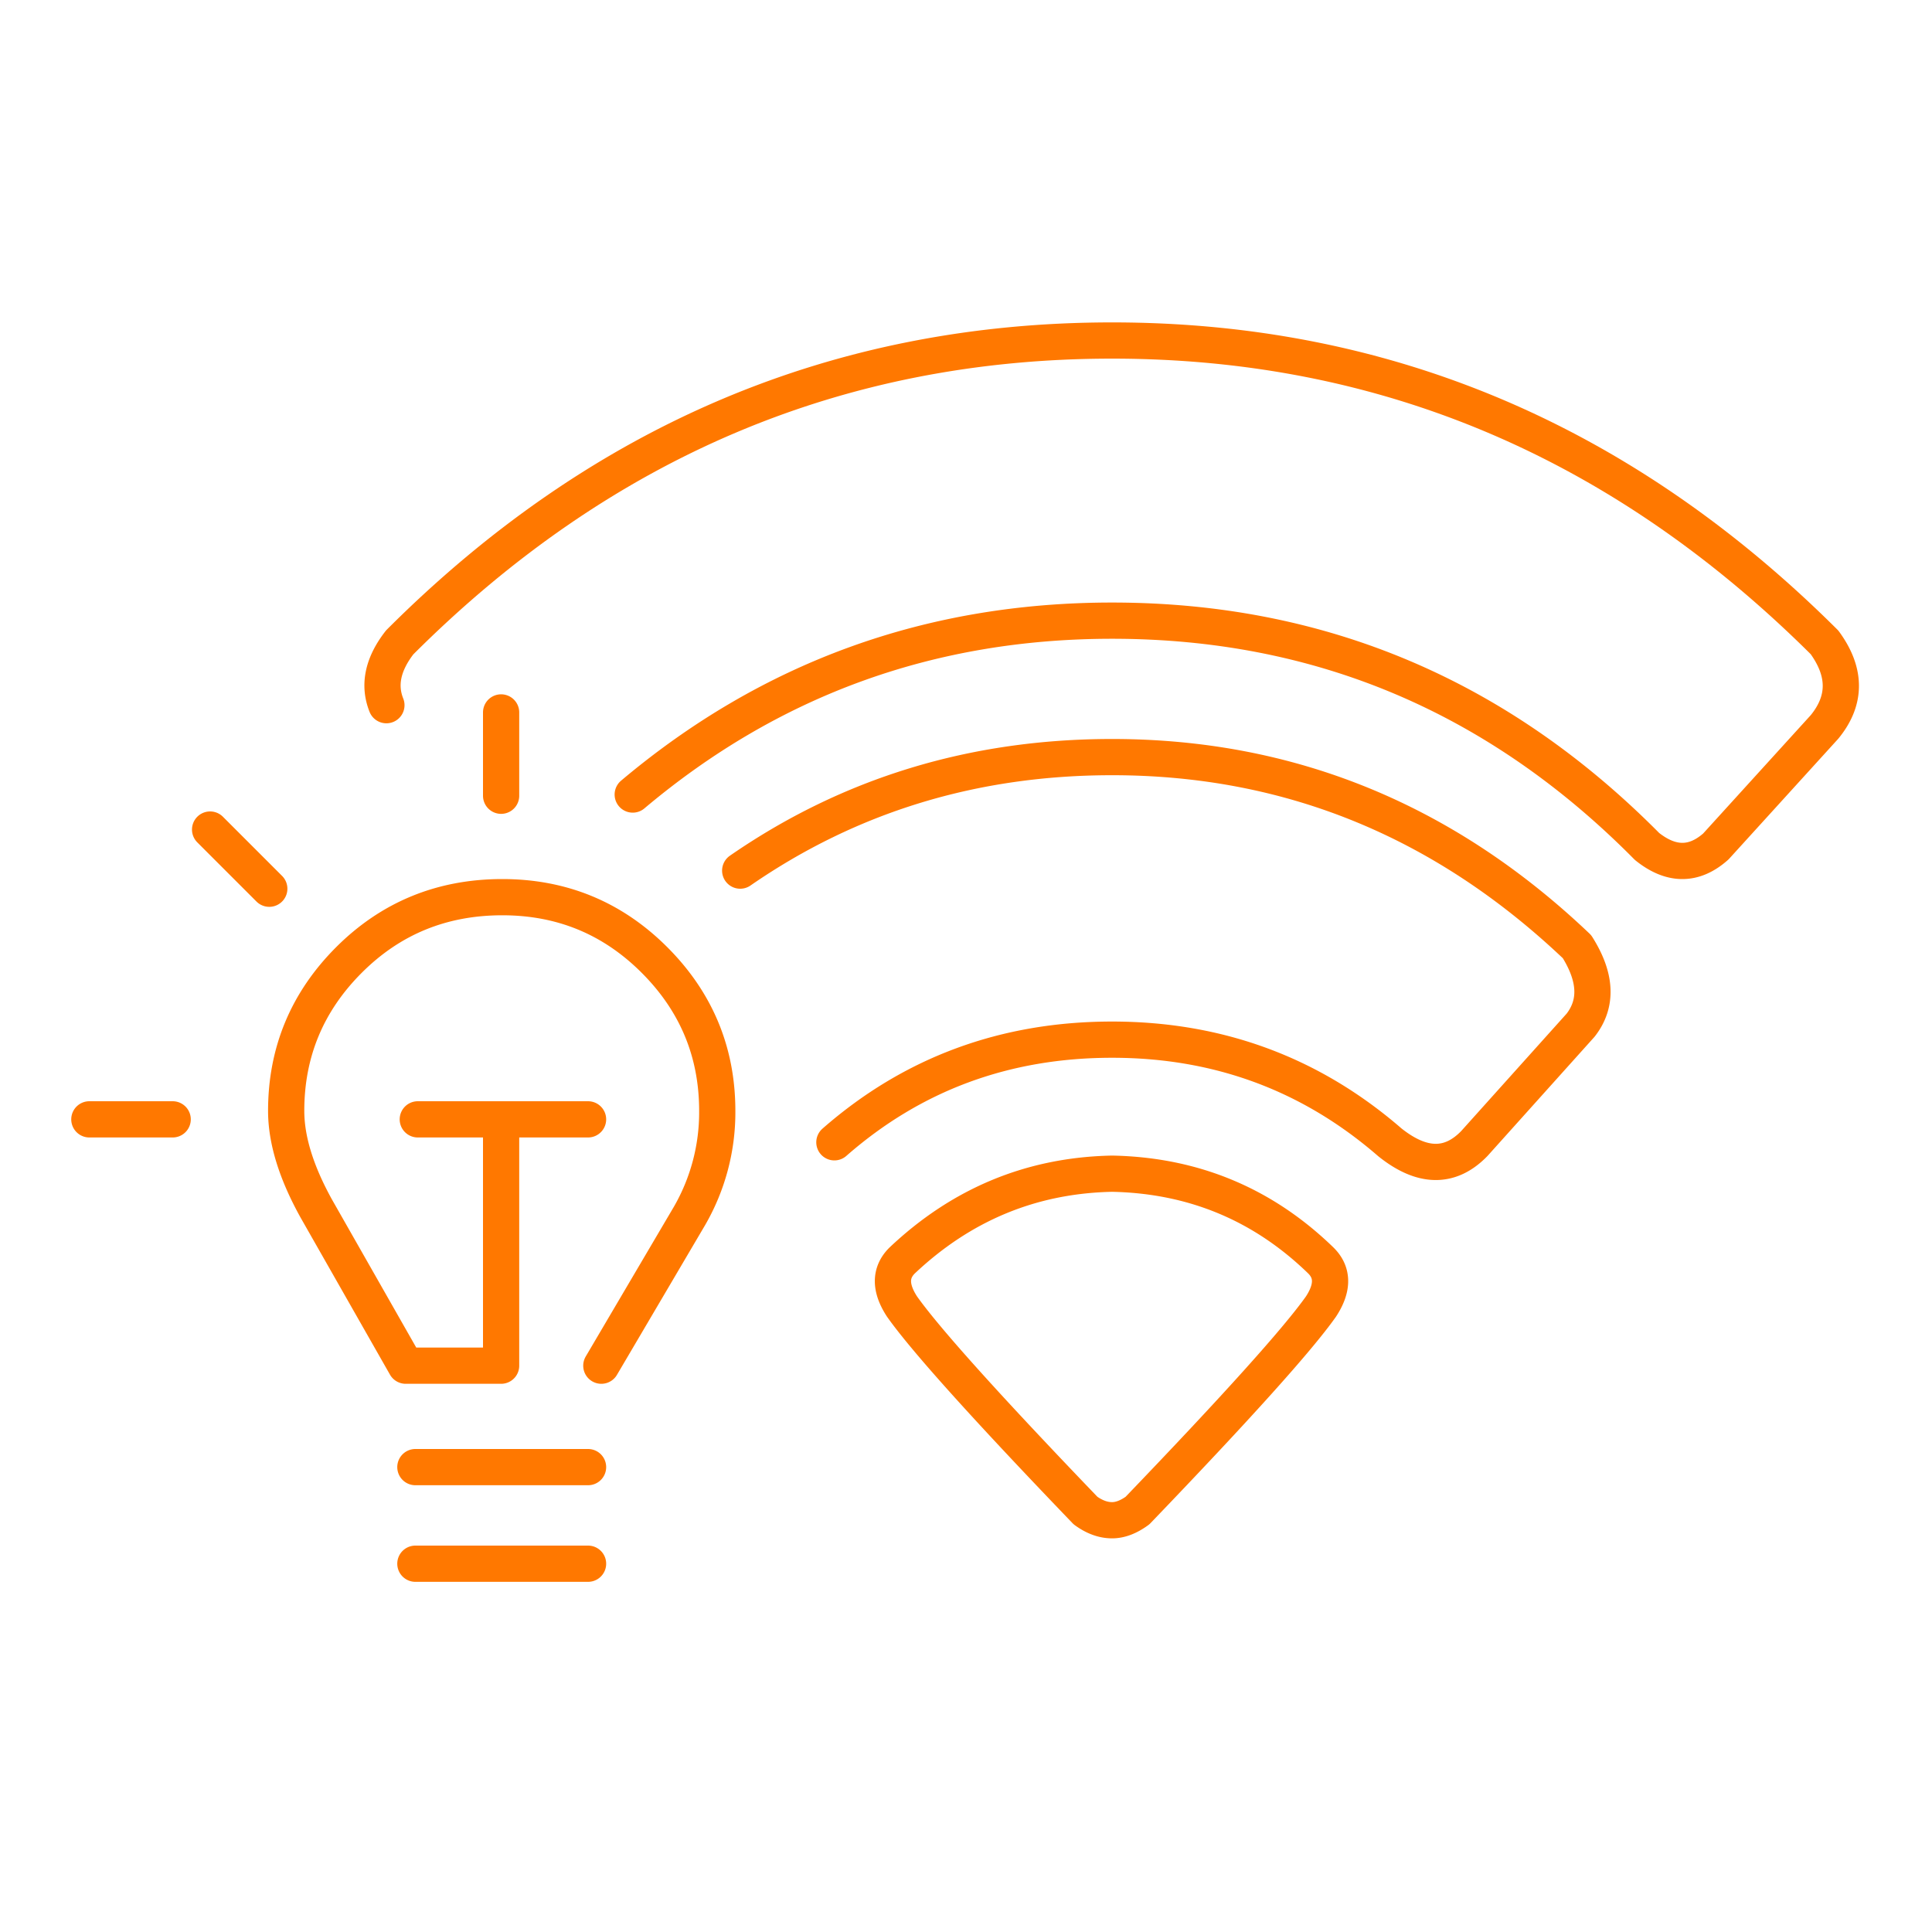<svg xmlns="http://www.w3.org/2000/svg" width="80" height="80"><path d="M16 29.2c-.333-.833-.15-1.7.55-2.6 8.333-8.333 18.167-12.5 29.5-12.5 11.3 0 21.133 4.167 29.5 12.5.9 1.233.9 2.4 0 3.5l-4.5 4.95c-.9.8-1.85.8-2.85 0-6.167-6.233-13.55-9.35-22.15-9.35-7.533 0-14.15 2.4-19.85 7.2m8.35 14.4c3.233-2.833 7.067-4.25 11.5-4.25 4.4 0 8.233 1.417 11.5 4.25 1.333 1.067 2.5 1.083 3.5.05l4.4-4.9c.7-.9.65-1.983-.15-3.25-5.5-5.233-11.917-7.85-19.25-7.85-5.733 0-10.867 1.567-15.4 4.7M54.7 54.1c-.967 1.367-3.5 4.183-7.6 8.45-.367.267-.717.4-1.05.4-.367 0-.733-.133-1.1-.4-4.1-4.267-6.633-7.083-7.6-8.45-.5-.767-.5-1.4 0-1.9 2.467-2.333 5.367-3.533 8.7-3.6 3.367.067 6.25 1.267 8.65 3.6.5.5.5 1.133 0 1.9zM7.15 46.35H3.7m17.05-13.4V29.5m-9.6 7.3L8.7 34.35m15.65 12h-3.6v10.2H16.8l-3.7-6.5c-.833-1.5-1.25-2.85-1.25-4.05 0-2.433.867-4.517 2.6-6.25 1.733-1.733 3.85-2.6 6.35-2.6 2.467 0 4.567.867 6.3 2.6 1.733 1.733 2.6 3.817 2.6 6.25a8.571 8.571 0 01-1.15 4.35l-3.65 6.2m-4.15-10.2H17.3m-.1 18.4h7.15m-7.15-4h7.15" stroke="#FF7800" stroke-width="1.5" fill="none" stroke-linecap="round" stroke-linejoin="round"/></svg>
